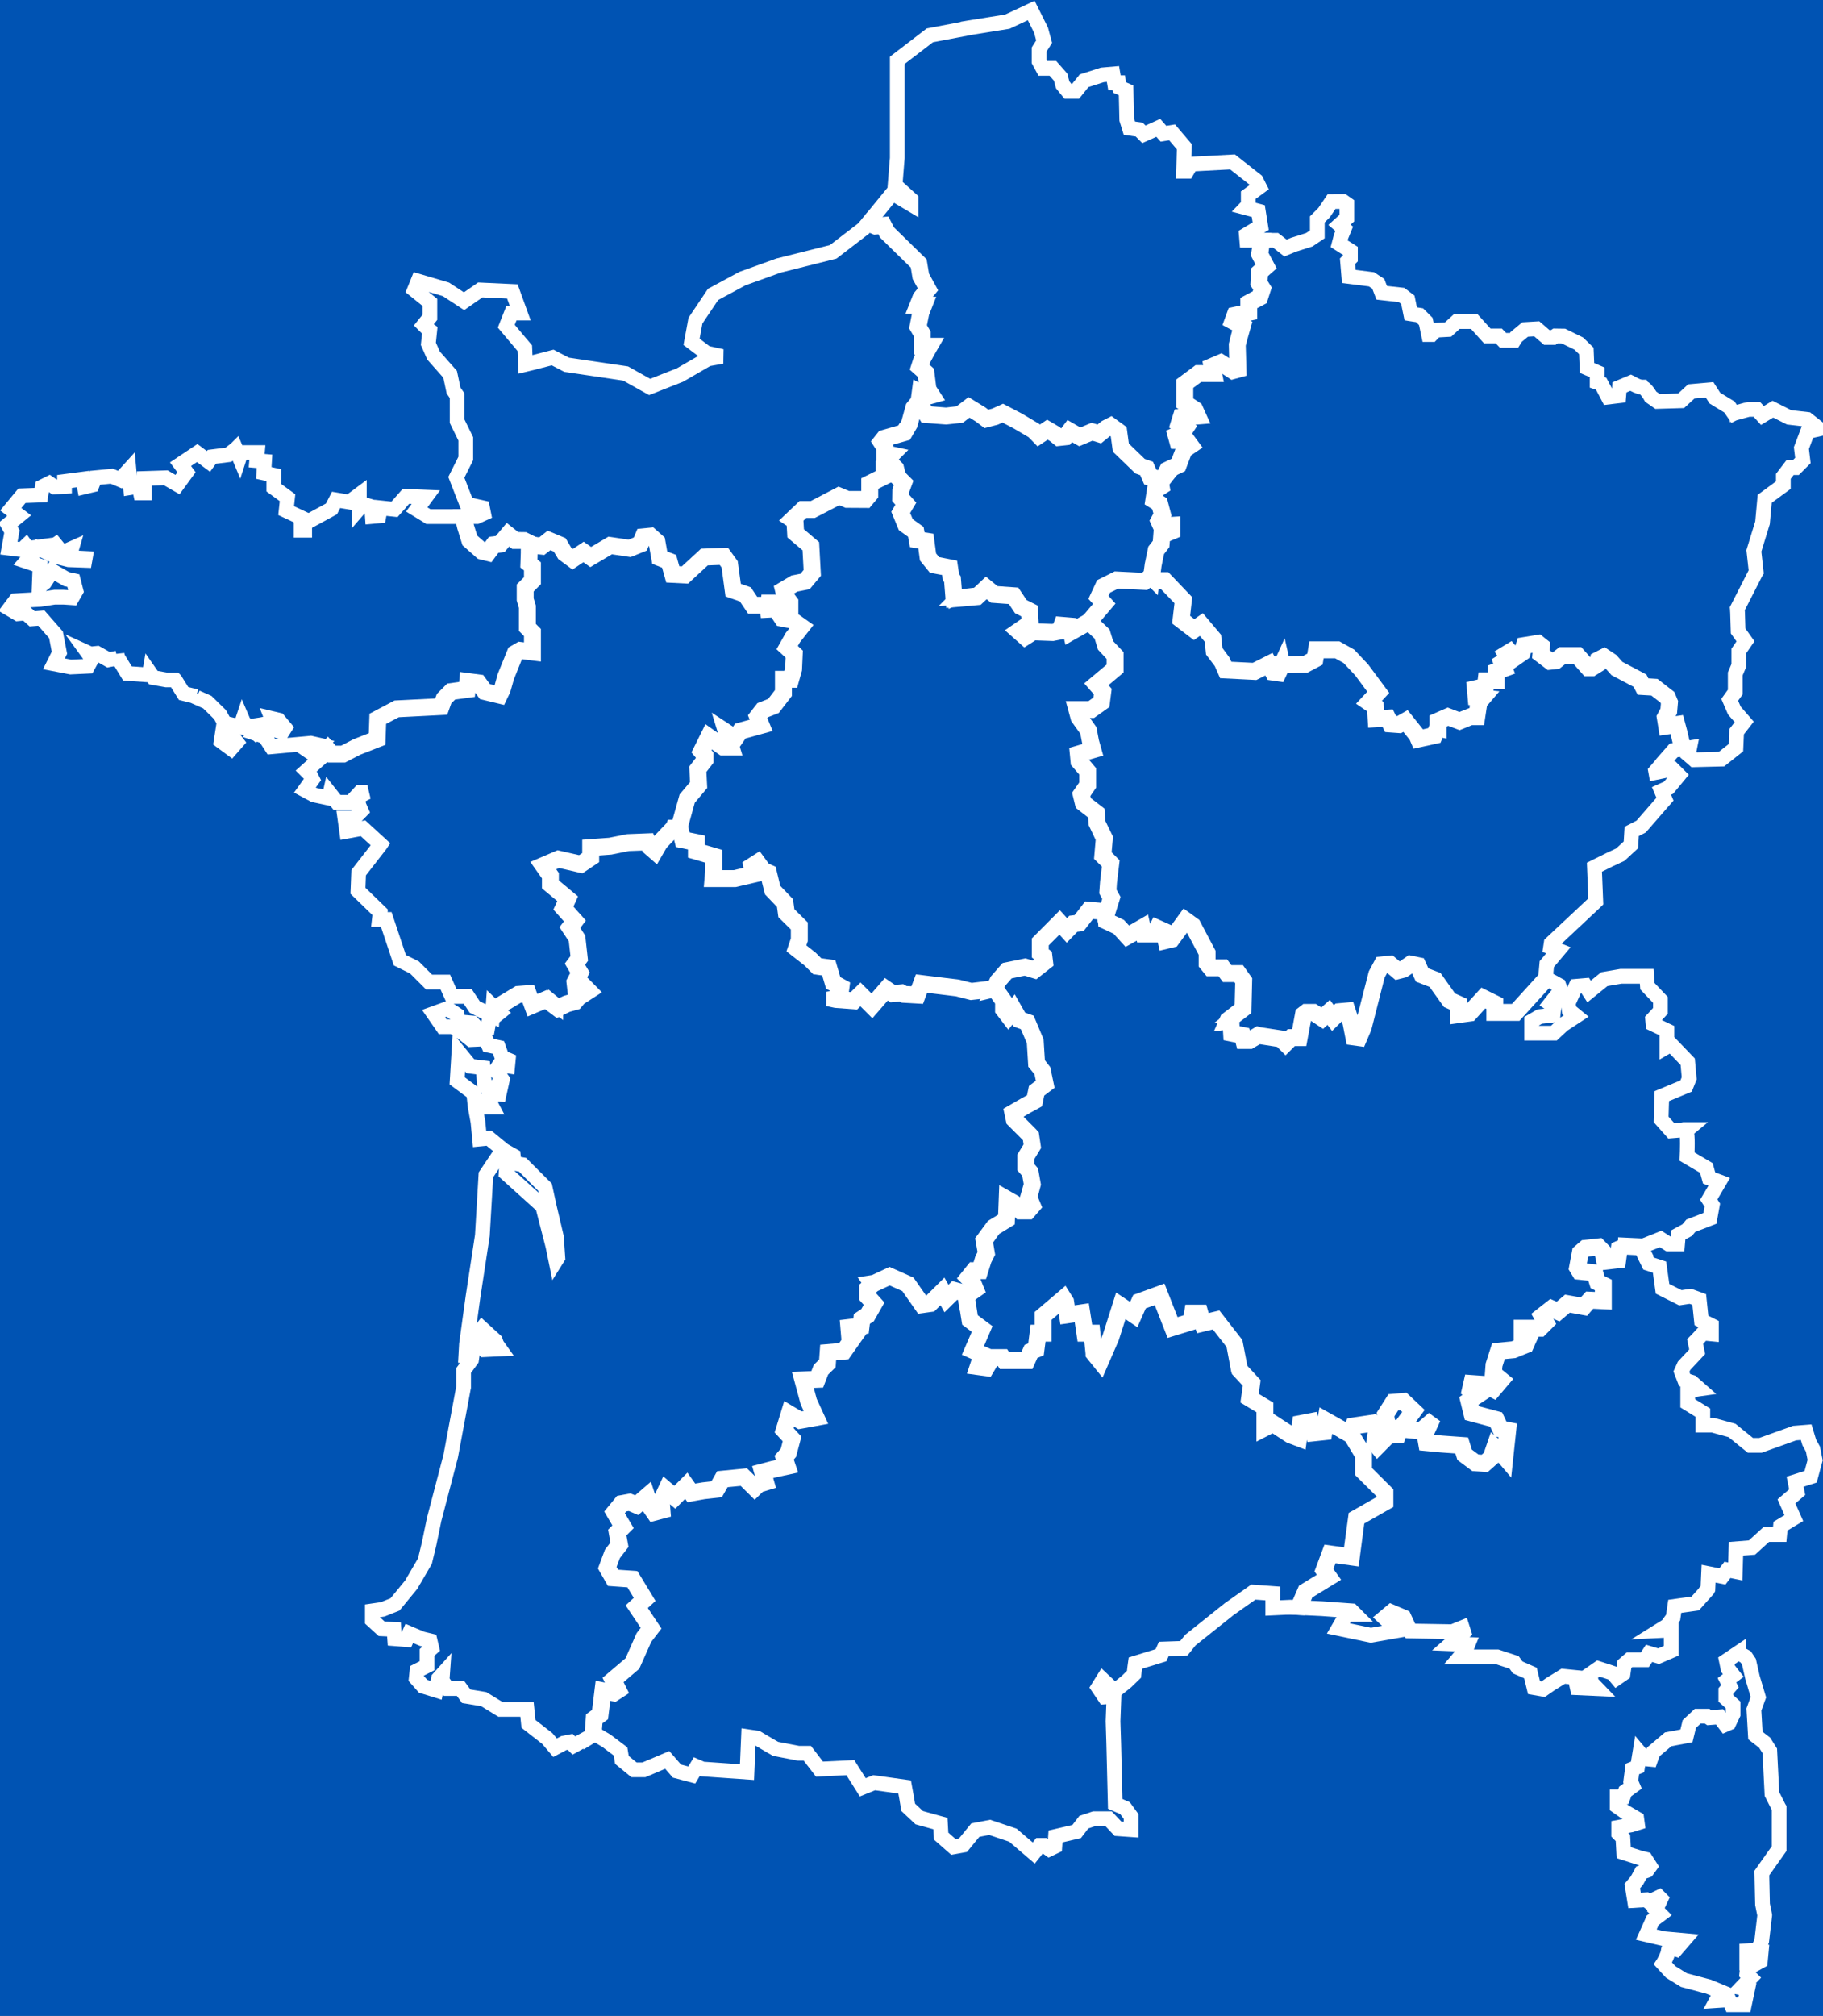 <?xml version="1.0" encoding="UTF-8" standalone="no"?>
<svg
   xmlns:dc="http://purl.org/dc/elements/1.1/"
   xmlns:cc="http://creativecommons.org/ns#"
   xmlns:rdf="http://www.w3.org/1999/02/22-rdf-syntax-ns#"
   xmlns:svg="http://www.w3.org/2000/svg"
   xmlns="http://www.w3.org/2000/svg"
   xmlns:sodipodi="http://sodipodi.sourceforge.net/DTD/sodipodi-0.dtd"
   xmlns:inkscape="http://www.inkscape.org/namespaces/inkscape"
   version="1.1"
   x="0px"
   y="0px"
   width="495.064"
   height="547.323"
   viewBox="-0.376 -0.985 495.064 547.323"
   enable-background="new -0.376 -0.985 495 544"
   xml:space="preserve"
   id="svg2"
   inkscape:version="1.0 (4035a4f, 2020-05-01)"
   sodipodi:docname="france.svg"><rect x="-0.376" y="-0.985" width="495.064" height="547.323" fill="#808080" stroke="none"/><sodipodi:namedview
   pagecolor="#ffffff"
   bordercolor="#666666"
   borderopacity="1"
   objecttolerance="10"
   gridtolerance="10"
   guidetolerance="10"
   inkscape:pageopacity="0"
   inkscape:pageshadow="2"
   inkscape:window-width="1215"
   inkscape:window-height="1000"
   id="namedview1028"
   showgrid="false"
   inkscape:zoom="1.1640155"
   inkscape:cx="232.08653"
   inkscape:cy="266.91345"
   inkscape:window-x="65"
   inkscape:window-y="24"
   inkscape:window-maximized="1"
   inkscape:current-layer="svg2"
   inkscape:document-rotation="0" />
<defs
   id="defs4">
</defs>





































































































































































































































<rect
   ry="0"
   rx="0"
   y="-14.97"
   x="-15.255"
   height="576.153"
   width="525.578"
   id="rect2460"
   style="color:#000000;display:inline;overflow:visible;visibility:visible;fill:#0053b3;fill-opacity:1;fill-rule:evenodd;stroke:#ffffff;stroke-width:4.239;stroke-linecap:butt;stroke-linejoin:miter;stroke-miterlimit:4;stroke-dasharray:none;stroke-dashoffset:0;stroke-opacity:1;marker:none;enable-background:accumulate" /><path
   inkscape:connector-curvature="0"
   d="m 63.671,120.926 -2.031,1.562 -4.5,0.562 -0.906,1.25 -3.062,-2.281 -4.531,3.031 1.625,2.188 -2.438,3.344 -3.188,-1.844 -5.844,0.188 v 3.906 h -1.031 l -0.375,-1.812 -2.312,0.375 -0.438,-4.844 -2.438,2.688 -2.219,-0.938 -4.562,0.438 -0.781,1.969 -2.094,0.5 -0.375,-2.125 -5.031,0.656 v 1.344 l -2.719,0.156 -1.438,-1 -1.875,0.938 -0.375,2.25 -5.156,0.188 -3.031,3.656 2.281,1.719 -3.031,2.469 1.062,1.875 -0.812,4.5 3.562,0.438 1.062,-1.031 0.469,0.656 7.594,-1 1.531,-1.062 -1.312,1.25 0.5,2.469 3.656,-1.625 -0.719,2.469 4.375,0.219 -0.094,0.531 -4.375,-0.156 -3.656,-0.938 -4.719,-2.25 -3.156,3.625 3.719,1.25 -0.219,5.688 1.5,-1.188 2.062,-3.156 3.844,2.219 1.875,0.406 0.719,2.812 -1.062,1.844 -2.344,-0.156 h -2.406 l -3.875,0.594 -6.781,0.375 -1.625,2.156 2.312,1.375 2.125,-0.188 1.75,1.562 2.5,-0.188 3.969,4.531 0.938,4.875 -1.5,3 4.531,0.875 4.688,-0.219 1.125,-2.062 -1.156,-1.594 0.75,0.344 1.781,-0.188 3.125,1.75 2.312,-0.438 v -0.969 l 0.188,0.812 2.625,4.312 5.906,0.406 0.125,-0.719 1,1.438 3.531,0.625 h 2.375 l 0.031,0.031 2.281,3.656 3.438,0.844 0.281,-0.375 -0.188,0.594 2.906,1.281 3.469,3.406 1.094,2.031 -0.812,5.188 2.719,2 1.531,-1.75 -1.281,-1.688 v -3 l 2.25,0.531 0.625,-1.875 0.281,0.656 2.875,2.5 1.469,-2.406 -0.188,-0.375 0.656,0.906 0.156,-0.031 -1.875,2.375 2.625,0.875 1.812,2.781 10.688,-0.969 2.094,0.469 -1,0.844 0.219,2.062 0.562,0.438 1.062,-0.188 1.594,-1.562 1.031,1.188 h 3.281 l 3.812,-1.969 5.656,-2.219 0.188,-5.5 1.25,-0.688 3.625,-1.906 12.25,-0.625 0.812,-2.281 1.844,-1.812 4.438,-0.594 0.188,-2.094 2.5,0.344 1.719,2.344 4.281,1.031 0.875,-1.812 1,-3.5 2.469,-6.156 1.219,-0.688 3.531,0.438 v -5.75 l -1.375,-1.375 v -5.531 l -0.594,-1.969 v -2.969 l 1.969,-1.969 v -4.156 l -0.969,-0.781 0.188,-5.531 -1.719,-0.844 -2.375,-0.031 -2.125,-1.688 -2.219,2.656 -1.781,0.219 -1.5,2.062 -1.312,-0.312 -3.219,-2.812 -1.125,-3.625 -0.656,-2.688 h -9.75 l -3.156,-1.938 2.469,-3.344 -5.406,-0.219 -2.062,2.344 v 0.031 l -1.031,1.156 -3.844,-0.406 -0.406,2.188 -1.781,0.156 -0.188,-2.625 -2.375,-0.719 -0.969,1.125 v -3.719 l -2.719,2.031 -3.594,-0.594 -1.25,2.438 -7.281,3.969 v 1.844 h -0.969 v -3.438 l -4.062,-1.906 0.375,-3.5 -3.719,-2.719 v -3.406 l -2.719,-0.594 0.188,-3.156 -2.125,-0.188 0.188,-2.188 h -4.438 l -0.438,1.344 -0.969,-2.312 z m 9.75,73.156 1.844,0.438 1.75,2.094 -0.75,1.188 -2.25,-0.688 -3,-1.406 2.875,-0.438 z"
   id="path386"
   style="fill:none;fill-opacity:1;stroke:#ffffff;stroke-width:4;stroke-miterlimit:4;stroke-dasharray:none;stroke-opacity:1"
   inkscape:export-xdpi="600.04968"
   inkscape:export-ydpi="600.04968" /><path
   inkscape:connector-curvature="0"
   d="m 176.359,144.27 -2.25,0.219 -0.844,2 -2.688,1.094 -5.312,-0.781 -5.219,3.094 -1.938,-1.375 -2.938,1.969 -1.938,-1.406 -1.406,-2.375 -3.156,-1.312 -2,1.594 -3.531,-0.406 -0.188,5.562 0.969,0.781 v 3.625 l -1.969,1.969 v 3.25 l 0.594,2 v 5.719 l 1.375,1.375 v 4.812 l -3.062,-0.375 -1.562,0.906 -2.594,6.375 -0.969,3.469 -0.312,0.656 -0.344,0.688 -0.312,-0.062 -3.281,-0.812 -1.75,-2.375 -3.375,-0.438 -0.188,2.219 -4.156,0.562 -2.031,2.031 -0.781,2.062 -11.906,0.594 -5.375,2.844 -0.188,5.438 -5.313,2.094 -3.656,1.906 h -2.906 l -1.281,-1.5 -1.906,1.906 -1.469,0.281 1.281,0.875 -3.656,3.281 0.969,0.969 0.688,1.375 -2.062,2.875 2.438,1.312 4.094,0.875 0.281,-1.25 1.875,2.375 h 3.812 l 2.531,-2.75 h 1.906 l -2.531,1.281 0.188,2.156 0.719,1.656 -1.906,1.938 h -2.562 l 0.5,3.594 4.438,-0.812 4.781,4.375 -0.062,0.094 -0.219,0.281 -5.688,7.312 -0.188,4.906 6.031,5.844 -0.219,1.938 h 1.875 l 3.688,11.062 3.969,1.969 3.969,3.969 h 4.406 l 1.75,3.906 h 4.344 l 1.906,2.875 4.781,2.375 0.188,-2.562 0.781,0.75 6.125,-3.688 2.438,-0.156 1.188,3.188 3.844,-1.625 3.156,2.375 2.625,-1.25 2.25,-0.625 1,-1.188 3,-1.938 -2.375,-2.406 -1.375,1.031 -0.094,-0.969 1.406,-2.625 -1.375,-2.312 1.125,-1.5 -0.625,-5.594 -1.844,-2.844 1.375,-1.812 -3.156,-3.531 1.156,-2.562 -4.75,-3.969 v -2.312 l -1.781,-2.5 0.5,-0.219 3.188,-1.375 6.094,1.406 2.938,-1.969 v -2.594 l 5.062,-0.375 4.812,-0.969 5.062,-0.188 0.531,1.188 1.719,1.5 1.5,-2.594 3.625,-3.812 h 1.594 l 2.25,-8.156 3.156,-3.75 -0.219,-4.312 1.969,-2.562 v -1.344 l -0.906,-1.125 0.562,-1.156 1.125,-2.25 3.719,2.594 h 2.656 l -1.062,-3.5 1.906,1.281 1.469,-2.125 5.875,-1.625 -1.031,-2.5 1.219,-1.562 2.938,-1.156 2.812,-3.656 v -3.531 h 1.906 l 0.844,-3 0.188,-4.25 -1.844,-1.719 1.406,-2.469 2.5,-3.188 -2.969,-2.094 -2.531,-0.438 -2.75,-4.125 h -1.219 l -0.062,0.594 h -3.969 l -1.938,-2.906 -3.25,-1.156 -0.938,-6.844 -1.719,-2.375 -5.531,0.188 -5.281,4.875 -2.688,-0.156 -0.281,-0.031 -0.969,-3.469 -2.531,-0.969 -0.75,-4.219 z"
   id="polygon388"
   style="fill:none;fill-opacity:1;stroke:#ffffff;stroke-width:4;stroke-miterlimit:4;stroke-dasharray:none;stroke-opacity:1"
   inkscape:export-filename="C:\Users\Romain\Desktop\path386.png"
   inkscape:export-xdpi="600.04968"
   inkscape:export-ydpi="600.04968" /><path
   inkscape:connector-curvature="0"
   d="m 182.359,223.582 -3.844,4.031 -0.438,0.781 -0.719,1.25 -1.062,-0.875 -0.625,-1.5 -5.531,0.219 -4.844,0.969 -5.562,0.406 v 2.844 l -2.469,1.625 -6.031,-1.375 -4.531,1.938 2.094,2.969 v 2.406 l 4.625,3.844 -1.156,2.5 3.094,3.469 -1.344,1.75 2,3.031 0.594,5.281 -1.219,1.625 1.375,2.344 -1.312,2.5 0.25,2.188 1.781,-1.344 1.469,1.531 -2.406,1.531 -0.969,1.156 -2.125,0.594 -2.344,1.094 -0.031,-0.031 -0.531,-0.438 v 0.062 l -2.562,-1.938 -3.594,1.531 -1.125,-3.062 -2.969,0.219 -6.438,3.875 1.469,1.344 -2.938,2.375 -0.344,1.875 -2.562,0.312 -1.531,-1.719 -3.812,-0.344 -0.406,-1.875 -2.562,-1.719 -3.812,1.375 2.469,3.562 h 2.781 l 2.656,1.688 2.25,1.812 4,-0.188 0.75,1.719 2.719,0.594 0.969,2.688 1.688,0.719 -0.156,1.625 -2.219,-0.344 -1,1.469 1.781,2.594 -0.875,3.938 -2.406,-0.188 -0.625,-1.344 -0.938,-0.812 -0.406,-4.812 -3.438,-0.438 -3.125,-3.812 -0.469,7.781 4.5,3.344 0.375,3.594 0.781,4.25 0.438,4.625 2.531,-0.25 4.031,3.312 2.594,1.469 0.219,2.031 2.281,0.406 6.125,6.125 1.375,6.312 0.125,0.594 h 0.031 l 1.562,6.625 0.375,5.562 -0.531,0.844 -0.812,-3.969 -2.781,-10.812 -9.938,-8.969 0.25,-4.219 -2.438,-0.25 -3.281,4.906 -0.969,16.469 -2.531,16.594 -1.781,12.906 -0.188,3.344 0.594,0.094 1.344,-4.438 2.5,-3.25 3.594,3.281 0.406,1.094 0.844,1.188 -4.125,0.188 -0.844,-1.25 -2.312,0.938 -0.438,3.031 -2.156,2.938 v 4.531 l -0.031,0.125 -3.469,18.594 -4.5,17.188 -1.375,6.656 -1.125,4.656 -2.75,4.719 -0.125,0.219 -0.188,0.281 -0.625,1.125 -4.438,5.406 -3.375,1.344 -2.781,0.406 v 2.562 l 2.531,2.312 3.344,0.156 0.188,2.531 3.219,0.25 0.75,-1.688 3.469,1.469 2.188,0.531 0.469,2 -1.312,1.156 v 3.625 l -2.719,1.375 -0.219,2.062 1.875,2.125 3.531,1.094 0.656,-3.188 1.094,-1.219 -0.125,1.75 1.531,2.188 h 3.5 l 1.531,2.094 4.75,0.781 4.531,2.781 h 7.219 l 0.406,3.938 5.094,3.969 2.125,2.5 2.344,-1.25 1.75,-0.344 1,1 5.531,-3.031 0.312,-4.062 1.562,-1.156 0.781,-6.25 2.719,0.531 1.5,-0.969 -1.375,-2.781 5.094,-4.344 3.156,-7.094 2.062,-2.688 -3.875,-5.812 2.156,-1.969 -3.531,-5.812 -5.25,-0.375 -0.062,-0.062 -0.219,-0.406 -1.156,-2 1.312,-3.562 2,-2.594 -0.594,-3.281 1.625,-1.625 -2.344,-3.938 1.75,-2.094 1.969,-0.375 2,0.844 2.562,-2.188 0.844,2.5 1.125,1.625 2.594,-0.688 -0.219,-2.719 0.656,-1.406 0.531,-1.094 2.219,1.875 3.062,-3.062 1.281,1.812 3.5,-0.625 3.688,-0.406 1.562,-2.75 5.531,-0.531 3.062,3.031 1.156,-1.125 2.156,-0.656 -0.781,-2.719 2.625,-0.688 4.031,-0.875 -0.844,-2.5 1.062,-1.219 1.062,-4 -2.156,-2.344 1.219,-3.938 2.719,1.625 4.812,-0.875 -2.125,-4.625 -1.469,-5.5 3.719,-0.156 0.969,-2.531 0.062,-0.156 1.812,-1.781 0.188,-2.812 4.156,-0.375 3.062,-4.344 -1.375,-0.469 -0.156,-1.625 3.25,-0.406 0.25,-2.031 1.438,-0.938 1.938,-3.406 -1.812,-2 v -1.906 l 1.438,-1.25 0.125,-0.031 4.125,-1.906 4.75,2.125 3.906,5.594 2.5,-0.344 3.094,-3.094 1.094,1.938 2.375,-2.344 2.688,0.719 0.125,0.938 3.125,-2.188 -0.875,-2.156 -1.062,-1.094 1.312,-1.625 h 1.656 l 1.031,-3.281 0.844,-1.656 -0.594,-3.5 2.406,-3.344 3.625,-2.219 0.188,-5.156 1.25,0.719 2.031,2.219 h 2.219 l 1.406,-1.625 -1,-2.406 0.938,-3.469 -0.625,-3.469 -1.156,-1.344 v -2.562 l 1.781,-2.938 -0.438,-2.938 -0.25,-0.281 -4.219,-4.25 -0.312,-1.438 3.5,-2.031 2.281,-1.25 0.562,-2.75 2.406,-1.812 -0.812,-3.906 -1.562,-2 -0.375,-5.969 -2.219,-5.281 -2.188,-0.781 -1.719,-3.031 -1.406,1.781 -1.062,-1.344 v -2.344 l -2.5,-3.531 -6.562,0.781 -3.688,-0.938 -10.031,-1.219 -1.156,3.125 -3.25,-0.156 -0.781,-0.438 -2.344,0.219 -1.875,-1.281 -3.031,3.5 -0.438,0.5 -0.156,0.188 -0.25,0.281 -3.094,-3.094 -1.875,1.844 -3.531,-0.25 0.438,-3.312 -2.188,-1.188 -1.219,-4.156 -3.219,-0.438 -1.875,-1.875 -3.562,-2.812 0.719,-2.156 v -3.938 l -3.531,-3.5 -0.375,-2.75 -3.375,-3.531 -1.156,-4.75 -1.438,-0.625 -1.688,-2.312 -1.969,1.25 0.375,2.062 -4.719,1.125 h -5.531 l 0.156,-2.062 v -3.938 l -4.688,-1.375 v -2.375 l -3.781,-0.781 -0.781,-3.156 h -2.125 z m -49.594,72.531 0.188,2.844 0.344,0.656 h -1.969 l -0.281,-1.219 z"
   id="polygon392"
   style="fill:none;fill-opacity:1;stroke:#ffffff;stroke-width:4;stroke-miterlimit:4;stroke-dasharray:none;stroke-opacity:1"
   inkscape:export-filename="C:\Users\Romain\Desktop\path386.png"
   inkscape:export-xdpi="600.04968"
   inkscape:export-ydpi="600.04968" /><path
   inkscape:connector-curvature="0"
   d="m 249.39,107.301 -1.875,2.312 -1.219,4.406 -1.156,1.938 h -0.031 l -0.125,0.25 -5.438,1.562 -0.969,1.219 1.062,1.656 v 1.719 l 1.438,0.312 -0.688,0.719 0.156,1.531 0.344,-0.25 1.688,1.688 0.594,2.344 1.5,1.5 -0.719,1.969 -0.031,2.156 1.312,1.469 -1.344,2.312 1.469,3.562 2.688,1.906 0.406,2.25 2.344,0.375 0.562,4.156 1.875,2.312 3.281,0.625 0.719,0.125 0.344,2.344 0.406,0.656 0.438,5.469 6.656,-0.594 2.406,-2.25 2.031,1.656 5.188,0.375 1.219,1.812 0.719,1.062 2.25,1.125 0.188,2.969 -3.312,2.281 2.219,1.969 2.25,-1.438 5.281,0.188 2.094,-0.406 0.562,-1.531 1.719,0.156 0.406,1.75 5.219,-2.938 4.375,-5.156 -1.594,-1.781 1.25,-2.688 3.344,-1.656 7.656,0.375 1.625,-1.25 0.406,0.406 0.5,-3.875 0.781,-3.844 1.375,-1.781 0.188,-2.25 2.719,-1.156 v -2.094 l -3,0.188 -0.469,-1.031 0.969,-1.719 -0.844,-3.188 -1.5,-0.938 0.375,-2.375 1.594,-1.031 -0.219,-1.219 0.781,-0.969 -3.594,-0.75 -1,-2.312 -1.812,-0.625 -5.125,-4.938 -0.594,-4.344 -2.406,-1.75 -1.406,0.719 -1.812,1.469 -1.906,-0.594 -3.312,1.375 -2.812,-1.625 -1.25,1.656 -1.5,0.156 -1.125,-0.906 -2.125,-1.25 -2.281,1.531 -0.344,-0.344 -0.875,-0.844 -4.344,-2.594 -4.25,-2.219 -2.219,1 -2.188,0.562 -1.469,-1.125 -3.312,-2.031 -2.625,2 -3.594,0.406 -5.125,-0.406 -1.094,-1.75 z"
   id="polygon398"
   style="fill:none;fill-opacity:1;stroke:#ffffff;stroke-width:4;stroke-miterlimit:4;stroke-dasharray:none;stroke-opacity:1"
   inkscape:export-filename="C:\Users\Romain\Desktop\path386.png"
   inkscape:export-xdpi="600.04968"
   inkscape:export-ydpi="600.04968" /><path
   inkscape:connector-curvature="0"
   d="m 279.671,1.863 -6.469,3.031 -9.719,1.562 -0.344,0.062 h -0.062 l -0.562,0.094 v 0.031 l -10.375,1.969 -8.844,6.781 v 26.5 l -0.031,0.406 -0.062,0.625 -0.5,6.312 4.312,3.906 v 1.344 l -5.031,-3 -6.781,8.312 2.125,0.906 2.031,-0.188 0.875,1.781 8.594,8.406 0.562,3.406 1.875,3.438 -0.531,0.656 -1.281,1.531 -0.969,2.438 h 1.562 l -0.656,1.594 -0.781,4.031 1.156,1.969 v 3.562 h 1.75 l -1.906,3.5 -0.625,1.938 1.812,1.625 0.531,4.406 0.844,1.344 -0.875,0.219 -2.031,-1.125 -0.5,3.812 0.469,-0.594 0.562,1.312 1.281,2.094 5.5,0.406 3.781,-0.406 2.438,-1.875 2.938,1.812 1.688,1.281 2.531,-0.656 1.969,-0.906 4,2.094 4.25,2.5 1.5,1.531 2.406,-1.594 1.75,1.031 1.281,1.031 2,-0.219 1.094,-1.438 2.625,1.5 3.375,-1.406 2,0.625 2,-1.625 1.031,-0.531 0.062,0.062 v 0.031 l 0.312,0.219 0.25,0.156 1.281,0.938 0.594,4.281 5.312,5.125 1.719,0.625 1.031,2.375 3.594,0.75 0.562,-0.719 0.969,-2 2.938,-1.375 1.562,-4.125 1.938,-1.312 -1.281,-1.75 h -2.438 l -0.25,-0.875 1.594,-0.719 1,-1.5 -1.812,-1.219 0.438,-1.375 4.719,-0.375 -1,-2.219 -2.656,-1.75 v -4.938 l 3.5,-2.594 h 4.375 l -0.406,-2.063 1.969,-0.844 3.281,2.156 1.719,-0.469 -0.188,-6.875 0.594,-2.281 0.844,-2.969 -2.531,-1.344 0.438,-1.156 3.781,-0.812 v -2.594 l 2.906,-1.531 0.844,-2.594 -1,-1.594 0.188,-2.719 1.844,-1.625 -1.812,-3.438 0.562,-3.719 h -3.344 -1.031 l -0.125,-1.5 3.906,-2.344 -0.656,-4.094 -3.406,-0.906 0.688,-0.719 v -2.688 l 3.031,-2.219 -0.906,-1.781 -6.406,-5.031 -11.219,0.594 -1.156,1.938 h -0.906 l 0.188,-6.656 -3.312,-3.906 -2.344,0.375 -1.406,-1.594 -3.906,1.75 -1.281,-1.281 -2.656,-0.375 -0.719,-2.312 -0.188,-7.969 -1.781,-0.781 -0.219,-1.281 h -1.156 l -0.406,-2.375 -2.875,0.25 -4.969,1.594 -2.312,2.875 h -2.062 l -1.438,-1.781 -0.562,-2.094 -2.094,-2.375 h -2.719 l -1.031,-1.906 v -3.188 l 1.375,-2.156 -0.844,-3.125 z"
   id="polygon400"
   style="fill:none;fill-opacity:1;stroke:#ffffff;stroke-width:4;stroke-miterlimit:4;stroke-dasharray:none;stroke-opacity:1"
   inkscape:export-filename="C:\Users\Romain\Desktop\path386.png"
   inkscape:export-xdpi="600.04968"
   inkscape:export-ydpi="600.04968" /><path
   inkscape:connector-curvature="0"
   d="m 441.046,337.051 -1.969,0.875 -0.406,2.875 -3,0.344 -0.562,-2.562 -1.312,-1.344 -3.75,0.406 -1.531,1.312 -0.812,4.312 0.719,1.188 4.031,0.406 0.781,2.469 1.5,0.75 v 3.781 l -3.531,-0.156 -1.562,1.719 -4.438,-0.781 -2.5,2.125 -1.781,-0.781 -2.875,2.25 1,1.781 -1.312,1.312 h -5.062 v 2.812 l 1.469,0.75 -0.438,1 -3.156,1.281 -4.219,0.406 -1.281,4 -0.188,2.5 2.031,1.625 -1.812,2.125 -2.5,-1.25 -3.5,-0.25 -0.5,2.188 1.781,1.25 -2.188,1.438 0.906,3.688 6.656,1.781 1.188,2.562 1.812,0.344 -0.625,5.969 -0.031,0.312 -0.75,-0.875 -1.906,-1.656 -1.125,3.281 -1.594,1.406 -0.375,-0.031 h -0.281 l -0.344,-0.031 -1.312,-0.094 -2.781,-2.062 -0.812,-2.625 -5.656,-0.406 -3.875,-0.375 -0.344,-2 1.312,-2.875 -0.469,-0.344 -2.406,2.062 -3.625,-0.375 -0.625,-1.062 2.75,-3.75 -3,-2.844 -3.031,0.25 -2.25,3.531 0.594,3.844 3.188,0.375 -0.375,1.031 -2.5,0.188 -2.75,2.781 -0.469,-0.625 0.562,-3.906 -1.344,-1.594 -5.625,0.844 -1.219,2.469 0.75,0.406 3.219,5.375 v 4.469 l 5.812,5.781 v 2.219 l -2.625,1.5 -5.062,2.875 -1.406,10.344 -5.719,-0.781 -1.781,4.781 1.281,1.781 -6.156,3.781 -1.969,4.531 6.625,0.312 8.094,0.594 0.969,0.969 h -2.375 l -2.219,3.812 8.812,1.844 7.312,-1.281 -3.719,-3.5 1.938,-1.625 3.469,1.469 1.75,3.781 11.406,0.188 2.688,-1.094 0.406,1.281 -3.531,3.094 4.656,0.188 -0.625,1.531 -1.562,1.844 h 10.156 l 4.562,1.5 0.344,0.469 0.625,0.875 3.469,1.531 0.969,3.969 2.469,0.438 2.062,-1.438 3.406,-2.094 5.656,0.562 -0.125,1.094 -1.844,0.906 0.125,0.562 5.438,0.25 -1.594,-1.656 -0.375,-2.25 2.25,-1.562 2.812,0.906 1.094,0.375 1.094,1.312 1.719,-1.188 0.375,-2.594 1.375,-1.188 h 4.156 l 1.156,-1.75 2.594,0.781 3.406,-1.469 v -5.625 l -3.25,0.156 2.156,-1.344 1.625,-2.219 0.438,-3.031 5.562,-0.781 3,-3.344 v -0.031 l 0.188,-0.188 0.219,-0.25 0.031,-0.062 0.188,-4.219 3.75,0.75 1.375,-1.781 2.125,0.438 0.188,-6.156 4.344,-0.344 3.875,-3.531 h 3.656 l 0.219,-2.281 3.625,-2.188 -2,-4.531 2.906,-2.5 -0.562,-2.844 4.219,-1.344 1.219,-4.5 -0.594,-3 -1,-1.812 -0.844,-2.781 -3.156,0.25 -9.219,3.312 h -2.781 l -4.969,-4.031 -5.219,-1.438 h -2.719 v -3.406 l -4.094,-2.531 v -3.469 l 3.156,-0.438 -2.062,-1.812 -1.938,-0.594 -0.875,-2.281 0.719,-1.594 3.562,-3.812 -0.562,-2.75 0.312,-0.312 0.062,-0.062 0.469,-0.5 1.312,-1.438 2.281,0.219 v -2.281 l -2.719,-1.375 -0.594,-5.688 -2.406,-0.875 -2.719,0.406 -4.844,-2.438 -0.812,-5.875 -2.969,-0.969 -0.938,-1.875 -1.344,-2.969 -4,-0.188 z"
   id="polygon410"
   style="fill:none;fill-opacity:1;stroke:#ffffff;stroke-width:4;stroke-miterlimit:4;stroke-dasharray:none;stroke-opacity:1"
   inkscape:export-filename="C:\Users\Romain\Desktop\path386.png"
   inkscape:export-xdpi="600.04968"
   inkscape:export-ydpi="600.04968" /><path
   inkscape:connector-curvature="0"
   d="m 471.702,447.738 -3.25,2.188 0.438,2.125 1.438,1.844 -1.719,1.312 0.406,0.812 0.406,0.812 -1.125,1.281 v 2 l 1.969,1.781 v 2.531 l -1.125,2.375 -1,0.438 -0.594,-0.781 -0.938,-1.312 -2.812,0.219 -0.594,-0.406 h -2.531 l -2.281,2.125 -0.781,3.219 -4.969,0.938 -4.031,3.406 -0.719,2.031 -1.594,-0.156 -1.344,-1.594 -0.625,3.812 -1.406,0.562 -0.438,3.375 0.531,1.25 -2.031,1.469 -0.531,1.438 h -1.656 v 2.625 l 2.094,1.469 3.219,1.875 0.156,1.156 -1.688,0.531 -3.375,0.625 v 1.719 l 1.156,1.188 0.219,4 4.5,1.438 1.438,0.344 1.219,1.906 -0.812,1.125 -1.562,0.562 -1.219,2.219 -1.25,1.469 0.625,3.906 3.094,-0.188 0.844,0.625 2.75,-1.344 0.469,0.469 -1.375,2.938 1.281,1.281 -2.125,1.594 -1.75,3.906 4.688,1.094 5.469,0.5 -2.031,2.344 c -0.411,-0.139 -1.25,-0.354 -1.75,-0.125 -0.03,0.015 -0.058,0.006 -0.125,0.062 -0.007,0.006 -0.041,0.038 -0.094,0.094 -0.018,0.014 -0.067,0.048 -0.094,0.094 l -0.062,0.125 c -0.002,0.004 0,0.029 0,0.031 v 0.031 c -0.013,0.026 -0.021,0.069 -0.031,0.125 v 0.094 c 0,0.734 -0.948,2.551 -1.312,3.188 l -0.125,0.188 2.094,2.281 3.594,2.219 6.688,1.781 1.906,0.781 1.5,0.625 -1.281,2.375 3.438,-0.219 0.594,1.344 h 3.562 l 0.906,-4.25 -1.75,-0.344 2.594,-2.719 -1.094,-1.094 0.156,-1.469 3.531,-1.938 0.25,-2.625 -2.781,-0.219 -1.156,1 v -1 l 3.031,-0.188 1.031,-2.5 0.812,-6.938 v -0.062 l -0.594,-2.906 -0.062,-2.656 -0.125,-5.844 4.688,-6.625 v -11.031 l -0.094,-0.156 -1.844,-3.656 -0.594,-11.719 -1.406,-2.219 -2.5,-1.938 -0.406,-7.062 1.219,-3.344 -1.594,-5.344 -0.969,-4.281 -0.875,-1.312 -2,-1.125 z"
   id="path416"
   style="fill:none;fill-opacity:1;stroke:#ffffff;stroke-width:4;stroke-miterlimit:4;stroke-dasharray:none;stroke-opacity:1"
   inkscape:export-filename="C:\Users\Romain\Desktop\path386.png"
   inkscape:export-xdpi="600.04968"
   inkscape:export-ydpi="600.04968" /><path
   inkscape:connector-curvature="0"
   d="m 235.609,59.301 -1.375,1.688 -8.344,6.406 -14.812,3.719 -9.812,3.531 -8,4.312 -4.781,7.125 -1.062,5.75 4.062,3.062 4.219,0.906 -3.906,0.688 -7.5,4.344 -8.25,3.25 -6.531,-3.656 -16.031,-2.375 -3.781,-1.969 -5.562,1.438 -1.812,0.438 -0.188,-4.406 -5.031,-5.969 1.406,-3.562 h 2.375 l -2.125,-5.875 -8.719,-0.406 -4.406,3.062 -4.906,-3.219 -7.594,-2.25 -0.969,2.406 4.188,3.375 v 4.062 l -1.656,2.062 1.188,1.188 0.438,0.312 -0.375,3.625 1.406,3.188 4.5,5.094 0.938,4.406 0.969,1.406 v 6.938 l 2.344,4.781 v 5.312 l -2.562,5.125 2.844,7.312 4.25,0.938 0.312,1.562 -1.875,0.844 h -4 l 0.688,2.844 1.188,3.812 3.406,3 1.906,0.469 1.594,-2.156 1.75,-0.219 2,-2.406 1.812,1.438 h 2.375 l 1.344,0.656 v 0.469 l 3.688,0.438 1.938,-1.5 2.656,1.062 v 0.031 l 0.188,0.344 1.125,1.875 2.406,1.781 2.938,-1.969 1.938,1.375 5.375,-3.188 5.25,0.781 3.094,-1.25 0.781,-1.906 1.625,-0.156 1.594,1.406 0.781,4.344 2.562,1 1,3.594 3.656,0.188 5.281,-4.875 5.031,-0.188 1.438,1.938 0.969,7.156 3.375,1.188 2.031,3 h 3.969 l 0.156,1.094 0.594,-0.031 0.156,-1.656 h 0.375 l 2.719,4.062 2.594,0.438 v -5.094 l -1.344,-1.812 -0.344,-1.281 2.688,-1.625 3,-0.594 2.094,-2.5 -0.406,-7.469 -4.125,-3.5 -0.188,-3.375 -0.469,-0.312 2.438,-2.344 h 2.625 l 7.062,-3.656 2.188,0.906 5.156,0.031 1.312,-1.562 v -2.875 l 3.906,-1.938 v -3.156 l 1.094,-0.906 -0.094,-0.875 1.281,-1.281 -2.062,-0.438 v -1.406 l -0.938,-1.469 0.594,-0.719 5.5,-1.562 1.438,-2.469 1.188,-4.312 1.469,-1.812 0.25,-1.938 1.469,0.812 1.906,-0.531 -1.188,-1.844 -0.562,-4.531 -1.688,-1.531 0.469,-1.5 1.375,-2.562 1.031,-1.781 h -2.188 v -3.156 l -1.125,-1.906 0.75,-3.719 0.938,-2.375 h -1.562 l 0.594,-1.5 2.031,-2.469 -2,-3.656 -0.594,-3.562 -8.625,-8.438 -1.062,-2.062 -2.281,0.188 -1.812,-0.781 z"
   id="polygon418"
   style="fill:none;fill-opacity:1;stroke:#ffffff;stroke-width:4;stroke-miterlimit:4;stroke-dasharray:none;stroke-opacity:1"
   inkscape:export-filename="C:\Users\Romain\Desktop\path386.png"
   inkscape:export-xdpi="600.04968"
   inkscape:export-ydpi="600.04968" /><path
   inkscape:connector-curvature="0"
   d="m 361.234,53.738 -2.031,3 -1.844,1.844 v 4.062 l -2.188,1.469 -4.25,1.344 -2.188,0.906 -2.688,-2.094 h -4.094 l -0.562,3.812 1.688,3.188 -1.688,1.5 -0.188,3.156 0.938,1.5 -0.688,2.094 -3,1.594 v 2.469 l -3.656,0.781 -0.719,1.969 2.562,1.375 -0.719,2.5 -0.594,2.375 0.125,5.219 0.062,1.25 -1.031,0.281 -3.312,-2.156 -2.719,1.156 0.375,1.813 h -3.844 l -3.906,2.906 v 5.562 l 2.781,1.812 0.562,1.281 -4.281,0.344 -0.688,2.188 1.688,1.125 -0.562,0.875 -1.906,0.844 0.5,1.812 h 2.625 l 0.719,1 -1.562,1.062 -1.562,4.062 -2.906,1.375 -1.031,2.156 -1.062,1.312 0.219,1.094 -1.5,0.969 -0.469,3.031 1.625,1.031 0.719,2.688 -0.969,1.781 0.75,1.688 2.781,-0.156 v 0.406 0.625 l -2.719,1.156 -0.188,2.438 -1.312,1.688 -0.844,4.062 -0.469,3.438 1.438,1.188 h 2.312 l 4.906,5.094 -0.625,5.312 3.844,2.938 1.938,-1.344 2.875,3.438 0.375,3.531 2.188,2.906 1.031,2.344 8.094,0.406 3.719,-1.875 1.062,2.031 1.75,0.25 1.031,-2.188 6.25,-0.188 2.781,-1.469 0.406,-2.438 h 5.312 l 1.344,0.75 1.688,0.938 3.438,3.656 4.344,5.875 -2.594,2.781 1.906,1.312 0.219,3.438 3.219,-0.188 0.781,1.562 2.594,0.188 1.594,-0.875 2.938,3.656 0.5,1.156 4.688,-1.031 0.781,-1.906 0.312,0.062 v -2.125 l 2.406,-1.062 3.125,1.188 3,-1.219 h 1.938 l 0.625,-4.094 1.281,-1.5 -2.062,-0.219 -0.156,-1.844 2.688,-0.594 0.156,-1.5 h 2.781 v -2.625 l 2.25,-0.812 -0.594,-1.625 0.188,-0.125 0.062,-0.031 0.469,-0.312 1.25,-0.75 -0.75,-1.156 0.5,-0.281 1.344,1.562 2.281,-1.594 0.562,-1.844 3.375,-0.562 0.781,0.625 -0.188,2.156 2.75,2.094 1.781,-0.188 1.719,-1.375 h 3.844 l 2.938,3.312 h 1.188 l 1.75,-1.094 0.219,-1.125 1.281,-0.656 1.562,1.062 1.719,1.938 6.219,3.281 0.875,1.688 3.188,0.188 3.406,2.625 0.5,1.219 -0.188,2.219 -0.969,1.812 0.438,2.719 2.781,-0.406 0.5,1.906 1.031,4.406 2.188,-0.344 -0.375,1.875 1.594,1.375 7.438,-0.188 3.906,-3.094 0.188,-4.344 2.062,-2.656 -2.688,-3.094 -1.25,-2.906 1.5,-2.094 v -4.938 l 0.969,-2.281 v -3.938 l 1.812,-2.625 -2,-2.812 -0.156,-5.062 -0.031,-0.438 v -0.219 l -0.031,-0.344 5.062,-9.906 0.062,-0.094 -0.625,-5.688 2.344,-7.625 0.594,-6.5 5.062,-3.719 v -2.375 l 1.812,-2.375 h 1.562 l 1.938,-1.938 -0.406,-3.375 1.688,-4.469 3.156,-0.719 -3.281,-2.594 -4.906,-0.562 -4.406,-2.219 -2.844,1.719 -1.5,-1.656 h -2.25 l -3.094,0.844 v -0.031 l -0.562,0.156 -0.281,0.094 -0.062,0.031 -1.219,-1.75 -3.938,-2.406 -1.438,-2.25 -4.969,0.438 -2.75,2.531 -6.406,0.188 -1.844,-1.281 c -0.249,-0.443 -1.171,-1.99 -2.031,-2.469 -0.039,-0.021 -0.071,-0.074 -0.125,-0.094 -0.038,-0.019 -0.092,-0.015 -0.125,-0.031 l -0.188,-0.031 v 0.281 l -0.094,-0.281 c -0.69,0 -2.1,-0.739 -2.75,-1.125 l -0.125,-0.062 -3.062,1.281 -0.188,2.281 -2.875,0.344 -1.906,-3.625 -1.094,-0.375 v -2.719 l -2.75,-1.188 -0.188,-4.625 -2.062,-2 -4.156,-2.031 -2.156,-0.031 -0.594,0.406 h -1.781 l -2.719,-2.344 -3.156,0.187 -2.438,2.031 -0.562,0.906 h -3 l -1.156,-1.188 h -0.344 -2.781 l -3.531,-3.906 h -4.75 l -2.344,2.156 -3.344,0.188 -1.156,1.188 h -0.375 -0.438 l -0.75,-3.562 -1.688,-1.688 -0.781,-0.125 -0.625,-0.094 -1,-0.156 -0.781,-3.812 -1.719,-1.312 -5.375,-0.594 -0.938,-2.438 -1.844,-1.219 -6.156,-0.781 -0.344,-4.125 0.781,-0.781 v -2.031 l -3.062,-1.938 0.5,-1.906 0.875,-2.156 -1.281,-1.094 2,-1.812 v -3.812 l -0.969,-0.688 z"
   id="polygon424"
   style="fill:none;fill-opacity:1;stroke:#ffffff;stroke-width:4;stroke-miterlimit:4;stroke-dasharray:none;stroke-opacity:1"
   inkscape:export-filename="C:\Users\Romain\Desktop\path386.png"
   inkscape:export-xdpi="600.04968"
   inkscape:export-ydpi="600.04968" /><path
   inkscape:connector-curvature="0"
   d="m 241.202,345.176 -4.219,1.969 -1.031,0.156 0.25,0.375 -1.25,1.062 v 2.406 l 1.688,1.875 -1.625,2.844 -1.625,1.062 -0.188,1.844 -3.375,0.406 0.219,2.594 1,0.344 -2.438,3.469 -4.375,0.375 -0.219,3.094 -1.688,1.656 -0.969,2.5 -4.094,0.188 1.688,6.25 1.719,3.75 0.094,0.219 -3.844,0.688 -3.156,-1.875 -1.531,5 2.156,2.344 -0.906,3.5 -1.25,1.438 0.75,2.188 -3.406,0.719 -3.219,0.844 0.781,2.75 -1.031,0.281 -0.5,0.156 -0.156,0.062 -0.875,0.812 -2.844,-2.781 -6.125,0.594 -1.562,2.75 -3.406,0.375 -3.125,0.531 -1.469,-2.062 -3.188,3.188 -2.406,-2.031 -1.562,3.344 0.156,2.375 -1.688,0.469 -0.844,-1.156 -1.094,-3.344 -2.938,2.531 -1.844,-0.75 -2.375,0.438 -2.125,2.594 2.281,3.906 -1.5,1.5 0.594,3.344 -1.844,2.406 -1.469,3.938 1.719,3 4.781,0.344 0.5,0.062 3.094,5.125 -2.156,1.969 3.938,5.875 -1.844,2.406 -3.094,7 -5.406,4.594 1.344,2.719 -0.844,0.562 -3.125,-0.625 -0.812,6.625 -1.594,1.188 -0.344,4.75 0.812,-0.5 3.156,1.875 3.812,2.875 0.375,2.312 3.281,2.688 h 2.688 l 6.344,-2.688 2.625,3.031 4.031,1.062 1.375,-2.281 1.5,0.656 3.594,0.25 8.531,0.594 0.406,-9.594 2.344,0.344 3.594,2.125 1.438,0.812 6.188,1.188 h 2.406 l 3.312,4.312 8.375,-0.406 3.375,5.344 3.094,-1.25 8.281,1.156 0.562,3.094 0.094,0.594 0.312,1.844 3,2.812 5.75,1.594 0.188,3.406 3.344,2.938 2.594,-0.469 3.344,-4.094 3.906,-0.75 6.312,2.125 5.656,4.844 1.656,-2.094 h 1.125 l 1.438,1.031 1.5,-0.719 0.188,-2.719 5.75,-1.344 1.938,-2.531 2.812,-0.938 h 3.906 l 2.562,2.719 3.562,0.25 v -3.562 l -1.656,-2.281 -2.656,-1.156 -0.406,-16.375 -0.188,-6.062 0.25,-6.781 -2.531,0.188 -1.75,-2.594 1.281,-2.062 3.219,3.031 3.156,-2.531 2.062,-2 0.219,-1.906 0.156,-1.125 6.969,-2.156 0.75,-1.688 5.438,-0.188 1.781,-2.219 10.531,-8.406 6.562,-4.625 1.844,0.125 3.438,0.25 v 3.938 l 4.75,-0.219 2.625,0.125 1.781,-4.156 6.531,-4 -1.469,-2.062 1.531,-4.031 5.844,0.812 1.406,-10.656 7.75,-4.406 v -2.812 l -5.812,-5.781 v -4.375 l -3.406,-5.656 -7.344,-4.125 -0.562,3.25 -2.281,0.219 -0.844,-3.062 -3.25,0.625 -0.5,3.719 -1.812,-0.656 -4.844,-3.156 -1.938,1 v -5.219 l -3.281,-1.969 -0.844,-0.5 0.562,-4.094 -3.344,-3.625 -1.375,-7.094 -5.156,-6.625 -3.531,0.844 -0.75,-2.656 h -2.469 l -0.375,2.406 -4.625,1.438 -3.531,-9.031 -5.844,2.125 -1.469,3.281 -3.562,-2.375 -2.844,8.969 -2.625,6.031 -1.344,-1.688 -0.594,-5.719 h -1.906 l -0.875,-5.562 -3.844,0.562 -0.5,-3.312 -0.781,-1.25 -5.906,5.031 v 4.531 h -1.344 l -0.562,4.5 -1.344,0.531 -1.062,2.406 h -5.719 l -0.531,-0.812 h -3.125 l -1.656,2.719 -0.281,-0.031 -1.344,-0.188 1.062,-3.219 -2.469,-1.094 2.469,-5.75 -3.406,-2.531 -1.125,-7.25 -3.375,-0.906 -2.062,2.031 -1.094,-1.938 -3.531,3.5 -1.938,0.25 -3.781,-5.406 z"
   id="polygon432"
   style="fill:none;fill-opacity:1;stroke:#ffffff;stroke-width:4;stroke-miterlimit:4;stroke-dasharray:none;stroke-opacity:1"
   inkscape:export-filename="C:\Users\Romain\Desktop\path386.png"
   inkscape:export-xdpi="600.04968"
   inkscape:export-ydpi="600.04968" /><path
   inkscape:connector-curvature="0"
   d="m 295.234,245.832 -2.719,3.531 -1.562,0.188 -1.594,1.656 -1.969,-2.156 -5.562,5.594 v 3.375 l 0.969,0.812 0.156,1.25 -2.469,1.938 -2.469,-0.75 -5.062,1.031 -2.594,2.969 -1.219,2.625 0.531,-0.125 2.188,3.094 v 2.344 l 1.625,2.125 1.344,-1.688 1.406,2.438 2.125,0.781 2.094,4.906 0.094,1.531 v 0.031 l 0.281,4.531 1.594,1.938 0.719,3.469 -2.281,1.719 -0.562,2.719 -2.031,1.094 -3.906,2.25 0.438,2.062 4.5,4.5 0.375,2.531 -1.781,2.906 v 2.938 l 1.219,1.406 0.562,3.156 -0.438,1.562 -0.562,1.969 0.969,2.25 -1,1.156 h -1.656 l -1.875,-2.062 -2.25,-1.281 -0.219,5.812 -3.375,2.062 -2.719,3.688 0.625,3.562 -0.781,1.5 -0.906,2.938 h -1.5 l -1.812,2.25 1.344,1.344 0.656,1.656 -2.5,1.75 1.094,6.844 3.219,2.406 -2.531,5.844 2.531,1.125 -1.125,3.375 2.75,0.375 1.656,-2.781 h 2.438 l 0.531,0.812 h 6.469 l 1.125,-2.531 1.406,-0.594 0.562,-4.312 h 1.406 v -4.844 l 5.188,-4.406 0.312,0.5 0.562,3.812 3.906,-0.562 0.812,5.5 h 1.906 l 0.531,5.25 v 0.094 l 2.094,2.594 3.031,-6.969 2.625,-8.219 3.469,2.344 1.656,-3.719 4.938,-1.781 0.125,-0.062 3.531,9 5.5,-1.688 0.375,-2.281 h 1.469 l 0.812,2.781 3.719,-0.906 4.25,5.438 0.375,0.469 0.188,0.219 1.344,7.125 0.031,0.094 3.281,3.531 -0.594,4.188 4.188,2.531 v 5.844 l 2.5,-1.281 4.625,3 2.562,0.969 0.531,-4.062 2.312,-0.438 0.812,3.031 3.25,-0.344 0.5,-2.844 6.25,3.531 1.094,-2.25 2.781,-0.406 2.188,-0.312 0.969,1.125 -0.562,3.906 1.062,1.344 3.062,-3.094 2.656,-0.219 0.75,-2.094 -3.469,-0.406 -0.5,-3.188 1.969,-3.094 2.469,-0.188 2.438,2.281 -2.688,3.656 0.969,1.656 4.188,0.438 1.562,-1.344 -0.812,1.781 0.469,2.656 4.312,0.406 5.281,0.375 0.75,2.438 3.062,2.281 2.75,0.188 1.906,-1.688 0.875,-2.594 1.188,1.062 1.625,1.906 0.875,-8.219 -2.062,-0.406 -1.188,-2.531 -6.562,-1.75 -0.719,-2.938 2.562,-1.688 -2.188,-1.531 0.312,-1.312 2.812,0.188 2.875,1.438 2.5,-2.938 -2.25,-1.844 0.156,-2.125 1.125,-3.531 3.906,-0.375 3.5,-1.406 0.312,-0.688 0.062,-0.188 0.188,-0.406 h -0.031 l 0.219,-0.469 -1.656,-0.844 v -1.844 h 4.688 l 1.812,-1.812 -0.938,-1.719 2.188,-1.719 1.781,0.781 2.562,-2.188 4.5,0.812 1.562,-1.781 3.906,0.188 v -4.781 l -1.625,-0.812 -0.781,-2.594 -4.156,-0.406 -0.438,-0.75 0.719,-3.875 1.219,-1.031 3.312,-0.375 1,1 0.625,2.938 4,-0.469 0.406,-3 1.531,-0.688 4.219,0.219 -0.156,-0.312 5.406,-2.156 2.094,1.344 h 2.5 l 0.219,-2.469 2.375,-1.281 1,-1.188 5.188,-2 0.656,-3.594 -0.969,-1.5 2.844,-4.844 -2.75,-1.031 -0.75,-2.719 -5.25,-3.094 c 0.052,-1.122 0.258,-5.885 -0.219,-7.031 l 0.375,-0.312 h -0.938 c -0.646,0.162 -2.867,0.329 -3.469,0.375 l -2.781,-3.125 0.094,-3.375 0.094,-2.938 6.594,-2.75 0.844,-2.094 -0.406,-4.5 -4.531,-4.719 -1.125,0.656 v -4.375 l -3.75,-1.781 -0.125,-1.281 2.125,-2.312 v -2.969 l -3.531,-3.719 -0.188,-2.688 h -7 l -4.531,0.781 -4.125,3.344 -1.062,-1.625 -2.531,0.219 -2.031,4.469 -0.031,0.094 0.25,1.938 1.906,1.562 -3.625,2.375 -2.438,2.281 h -4.281 -0.031 -1.719 v -3.25 l 2.156,-1.25 3.656,-0.406 0.281,-2.375 -1.062,-0.719 2.844,-3.594 -0.5,-1.406 -3.656,-1.969 -8.188,9.031 h -5.25 v -2.25 l -3.469,-1.719 -3.812,4.156 -2.5,0.344 v -2.594 l -2.625,-1.188 -3.906,-5.5 -3.5,-1.344 -1.156,-2.562 -2.25,-0.469 -2,1.406 -1.375,0.375 -2.125,-1.781 -2.438,0.25 -1.469,2.75 -3.688,14.375 -0.531,1.188 v 0.031 l -0.562,1.344 -0.938,-0.125 -0.719,-3.75 -1.094,-3.344 -2.469,0.219 -1.594,1.594 -1.156,-1.562 -1.812,1.625 -2.281,-1.469 h -2.125 l -0.938,0.719 -0.469,2.531 -0.656,3.594 h -2.031 l -1.438,1.438 -1.062,-1.062 -6.344,-0.969 -0.094,-0.031 -2.375,1.406 h -1.25 l -0.344,-1.344 -2.906,-0.594 -0.188,-3.094 -0.531,-0.188 3.844,-2.938 0.188,-7.844 -1.531,-2.156 h -3.125 l -1.156,-1.562 h -3.312 l -0.812,-1 v -2.844 l -3.969,-7.531 -2.281,-1.656 -3.812,5.25 -1.156,0.281 -0.562,-2.375 -2.156,-0.969 -0.812,1.656 h -2.5 l -0.438,-1.906 -2.312,1.344 -1.906,1.062 -2.188,-2.375 -3.281,-1.562 -0.188,-2.594 z"
   id="path436"
   style="fill:none;fill-opacity:1;stroke:#ffffff;stroke-width:4;stroke-miterlimit:4;stroke-dasharray:none;stroke-opacity:1"
   inkscape:export-filename="C:\Users\Romain\Desktop\path386.png"
   inkscape:export-xdpi="600.04968"
   inkscape:export-ydpi="600.04968" /><path
   inkscape:connector-curvature="0"
   d="m 240.921,123.863 -1.5,1.25 v 3.062 l -3.906,1.938 v 3.031 l -1,1.188 h -4.688 l -2.406,-1 -7.125,3.719 h -2.75 l -3.188,3.031 0.844,0.562 0.188,3.312 4.125,3.5 0.375,6.969 -1.781,2.188 -2.844,0.562 -3.219,1.906 0.438,1.781 1.344,1.781 v 4.812 l 0.594,0.062 2.406,1.719 -0.656,0.812 -0.219,0.281 -0.156,0.219 -1.125,1.406 -1.656,2.938 2,1.844 -0.188,3.906 -0.719,2.5 h -2.031 v 3.906 l -2.594,3.375 -2.938,1.156 -1.531,1.969 0.469,1.188 0.156,0.375 0.094,0.25 0.188,0.375 -5.438,1.5 -1.25,1.812 -2.812,-1.844 1.312,4.312 h -1.656 l -4.125,-2.906 -2.188,4.406 1.031,1.25 v 0.938 l -1.969,2.562 0.219,4.281 -3.062,3.625 -2.375,8.5 h 0.406 l 0.781,3.094 3.656,0.75 v 2.344 l 4.688,1.375 v 3.469 l -0.219,2.656 h 6.25 l 5.375,-1.25 -0.438,-2.25 1.156,-0.719 1.438,2 1.312,0.562 1.156,4.625 3.344,3.5 0.375,2.75 3.188,3.156 0.312,0.312 v 3.562 l -0.844,2.5 3.875,3.031 2,2 3.031,0.406 1.188,4.031 2.031,1.125 -0.312,2.5 -1.344,0.25 v 0.594 l 0.594,0.125 5.031,0.375 1.656,-1.625 3.125,3.125 3.938,-4.531 1.625,1.094 2.344,-0.219 0.719,0.375 3.875,0.219 1.156,-3.094 9.5,1.156 3.781,0.969 1.375,-0.156 0.5,-0.062 h 0.094 l 4.531,-0.562 1,-2.125 2.438,-2.781 4.688,-0.969 2.656,0.812 2.969,-2.344 -0.219,-1.844 -0.969,-0.75 v -2.875 l 4.969,-4.969 1.969,2.156 1.875,-1.938 1.594,-0.188 2.688,-3.469 4.094,0.344 0.031,0.812 0.594,0.062 1.531,-4.906 -0.969,-1.781 0.156,-2.438 0.625,-5.219 -2.156,-2.156 0.406,-4.625 -2,-4.125 -0.188,-2.812 -3.562,-2.75 -0.5,-2.125 1.719,-2.5 v -3.906 l -1.812,-2.156 -0.375,-0.438 -0.031,-0.031 -0.125,-0.125 -0.156,-1.625 3.969,-1.156 -0.688,-2.438 -0.594,-3.125 -2.531,-3.562 -0.469,-1.719 h 3.594 l 2.938,-2.094 0.406,-3.188 -1.625,-1.844 4.938,-4.156 v -3.812 l -2.594,-2.75 -0.969,-3.125 -3.75,-3.562 -4.719,2.656 -0.344,-1.375 -2.594,-0.219 -0.594,1.625 -1.719,0.312 -5.375,-0.188 -2.031,1.312 -1.312,-1.156 2.969,-2.031 -0.219,-3.656 -2.438,-1.219 -2,-3 -5.312,-0.375 -2.281,-1.875 -2.625,2.469 -5.062,0.438 0.031,-0.031 -0.531,0.062 -0.219,0.031 -0.062,0.031 -0.406,-5.031 -0.406,-0.594 -0.406,-2.688 -4.188,-0.812 -1.656,-2 -0.594,-4.438 -2.344,-0.375 -0.375,-2.062 -2.75,-1.969 -1.312,-3.125 1.438,-2.406 -1.469,-1.625 v -1.781 l 0.844,-2.281 -1.656,-1.656 -0.594,-2.344 -2.188,-2.188 z"
   id="polygon452"
   style="fill:none;fill-opacity:1;stroke:#ffffff;stroke-width:4;stroke-miterlimit:4;stroke-dasharray:none;stroke-opacity:1"
   inkscape:export-filename="C:\Users\Romain\Desktop\path386.png"
   inkscape:export-xdpi="600.04968"
   inkscape:export-ydpi="600.04968" /><path
   inkscape:connector-curvature="0"
   d="m 312.202,155.145 -1.844,1.406 -7.594,-0.375 -3.688,1.844 -1.5,3.219 1.531,1.688 -4.156,4.906 3.688,3.469 0.938,3.062 2.562,2.75 v 3.281 l -5.219,4.375 1.844,2.094 -0.344,2.656 -2.562,1.844 h -4.188 l 0.688,2.531 2.531,3.531 0.594,3.094 0.531,1.875 -1.969,0.562 -1.906,0.562 0.219,2.312 2.344,2.719 v 3.531 l -1.781,2.562 0.625,2.562 3.5,2.719 0.188,2.594 1.969,4.156 -0.406,4.75 2.156,2.125 -0.594,4.969 -0.188,2.625 0.938,1.719 -1.469,4.688 0.156,1.719 3.438,1.594 2.469,2.719 2.344,-1.312 1.594,-0.969 0.375,1.594 h 3.344 l 0.719,-1.469 1.344,0.594 0.625,2.688 1.969,-0.469 3.625,-4.938 1.625,1.156 0.438,0.812 3.438,6.469 v 2.969 l 1.125,1.375 h 3.312 l 1.156,1.562 h 3.125 l 1.219,1.719 -0.188,7.375 -4.031,3.094 -0.344,0.781 0.75,-0.094 0.344,0.094 0.188,3.156 2.969,0.594 0.375,1.438 h 1.875 l 2.344,-1.375 6.031,0.938 1.344,1.344 1.688,-1.688 h 2.281 l 1.188,-6.375 0.594,-0.469 h 1.75 l 2.5,1.656 1.656,-1.5 1.188,1.562 1.938,-1.906 1.781,-0.156 0.906,2.844 0.812,4.125 1.812,0.25 1.281,-3 3.656,-14.375 1.312,-2.406 1.875,-0.188 2.156,1.812 1.719,-0.438 1.938,-1.344 1.688,0.344 1.156,2.5 1.219,0.469 0.094,0.031 2.219,0.875 3.906,5.469 2.438,1.094 v 2.906 l 3.406,-0.469 3.625,-4 2.75,1.375 v 2.469 h 6.094 l 8.469,-9.312 -0.5,-0.281 0.344,-3.812 3.156,-3.75 -2.125,-0.844 0.156,-1.031 12.031,-11.281 0.094,-0.094 -0.375,-9.312 4.094,-2.031 2.938,-1.375 2.875,-2.656 0.219,-3.656 2.562,-1.312 6.469,-7.438 -0.938,-2.25 1.906,-0.844 2.812,-3.406 -1.688,-1.688 -4.562,0.938 -0.062,-0.344 4.469,-5.156 h -0.031 l 0.438,-0.5 2.781,-0.438 -1.031,-4.469 -0.656,-2.438 -2.719,0.406 -0.312,-1.938 0.906,-1.688 0.219,-2.531 -0.625,-1.5 -3.656,-2.844 -3.031,-0.188 -0.656,-1.312 -0.094,-0.188 -6.281,-3.312 -1.719,-1.938 -1.969,-1.312 -1.844,0.938 -0.219,1.156 -1.375,0.875 h -0.75 l -2.938,-3.312 h -4.344 l -1.75,1.375 -1.375,0.156 -2.312,-1.75 0.188,-2.156 -1.219,-0.969 -4,0.656 -0.625,2 -1.656,1.188 -1.344,-1.562 -1.438,0.875 0.75,1.156 -1.875,1.156 0.562,1.531 -2.062,0.75 v 2.438 h -2.719 l -0.188,1.594 -2.781,0.625 0.25,2.844 1.438,0.156 -0.688,0.781 -0.562,3.75 h -1.5 l -2.938,1.156 -3.125,-1.188 -3,1.312 v 1.781 h -0.062 l -0.844,2.062 -3.875,0.875 -0.312,-0.719 -3.344,-4.188 -1.875,1.062 -2.094,-0.188 -0.781,-1.594 -3.031,0.188 -0.188,-3.156 -1.594,-1.062 2.469,-2.656 -4.656,-6.281 -3.5,-3.719 -3.281,-1.844 h -5.969 l -0.438,2.625 -2.344,1.281 -6.094,0.188 -0.156,-0.688 -0.312,0.688 h -0.156 l 0.062,0.25 -0.875,1.875 -1,-0.156 -1.219,-2.281 -4.094,2.062 -7.562,-0.375 -0.938,-2.062 -2.094,-2.844 -0.375,-3.531 -3.375,-4 -2,1.406 -3.219,-2.469 0.594,-5.25 -5.25,-5.5 h -2.375 z"
   id="polygon464"
   style="fill:none;fill-opacity:1;stroke:#ffffff;stroke-width:4;stroke-miterlimit:4;stroke-dasharray:none;stroke-opacity:1"
   inkscape:export-filename="C:\Users\Romain\Desktop\path386.png"
   inkscape:export-xdpi="600.04968"
   inkscape:export-ydpi="600.04968" />

























































































































































































































































































</svg>
